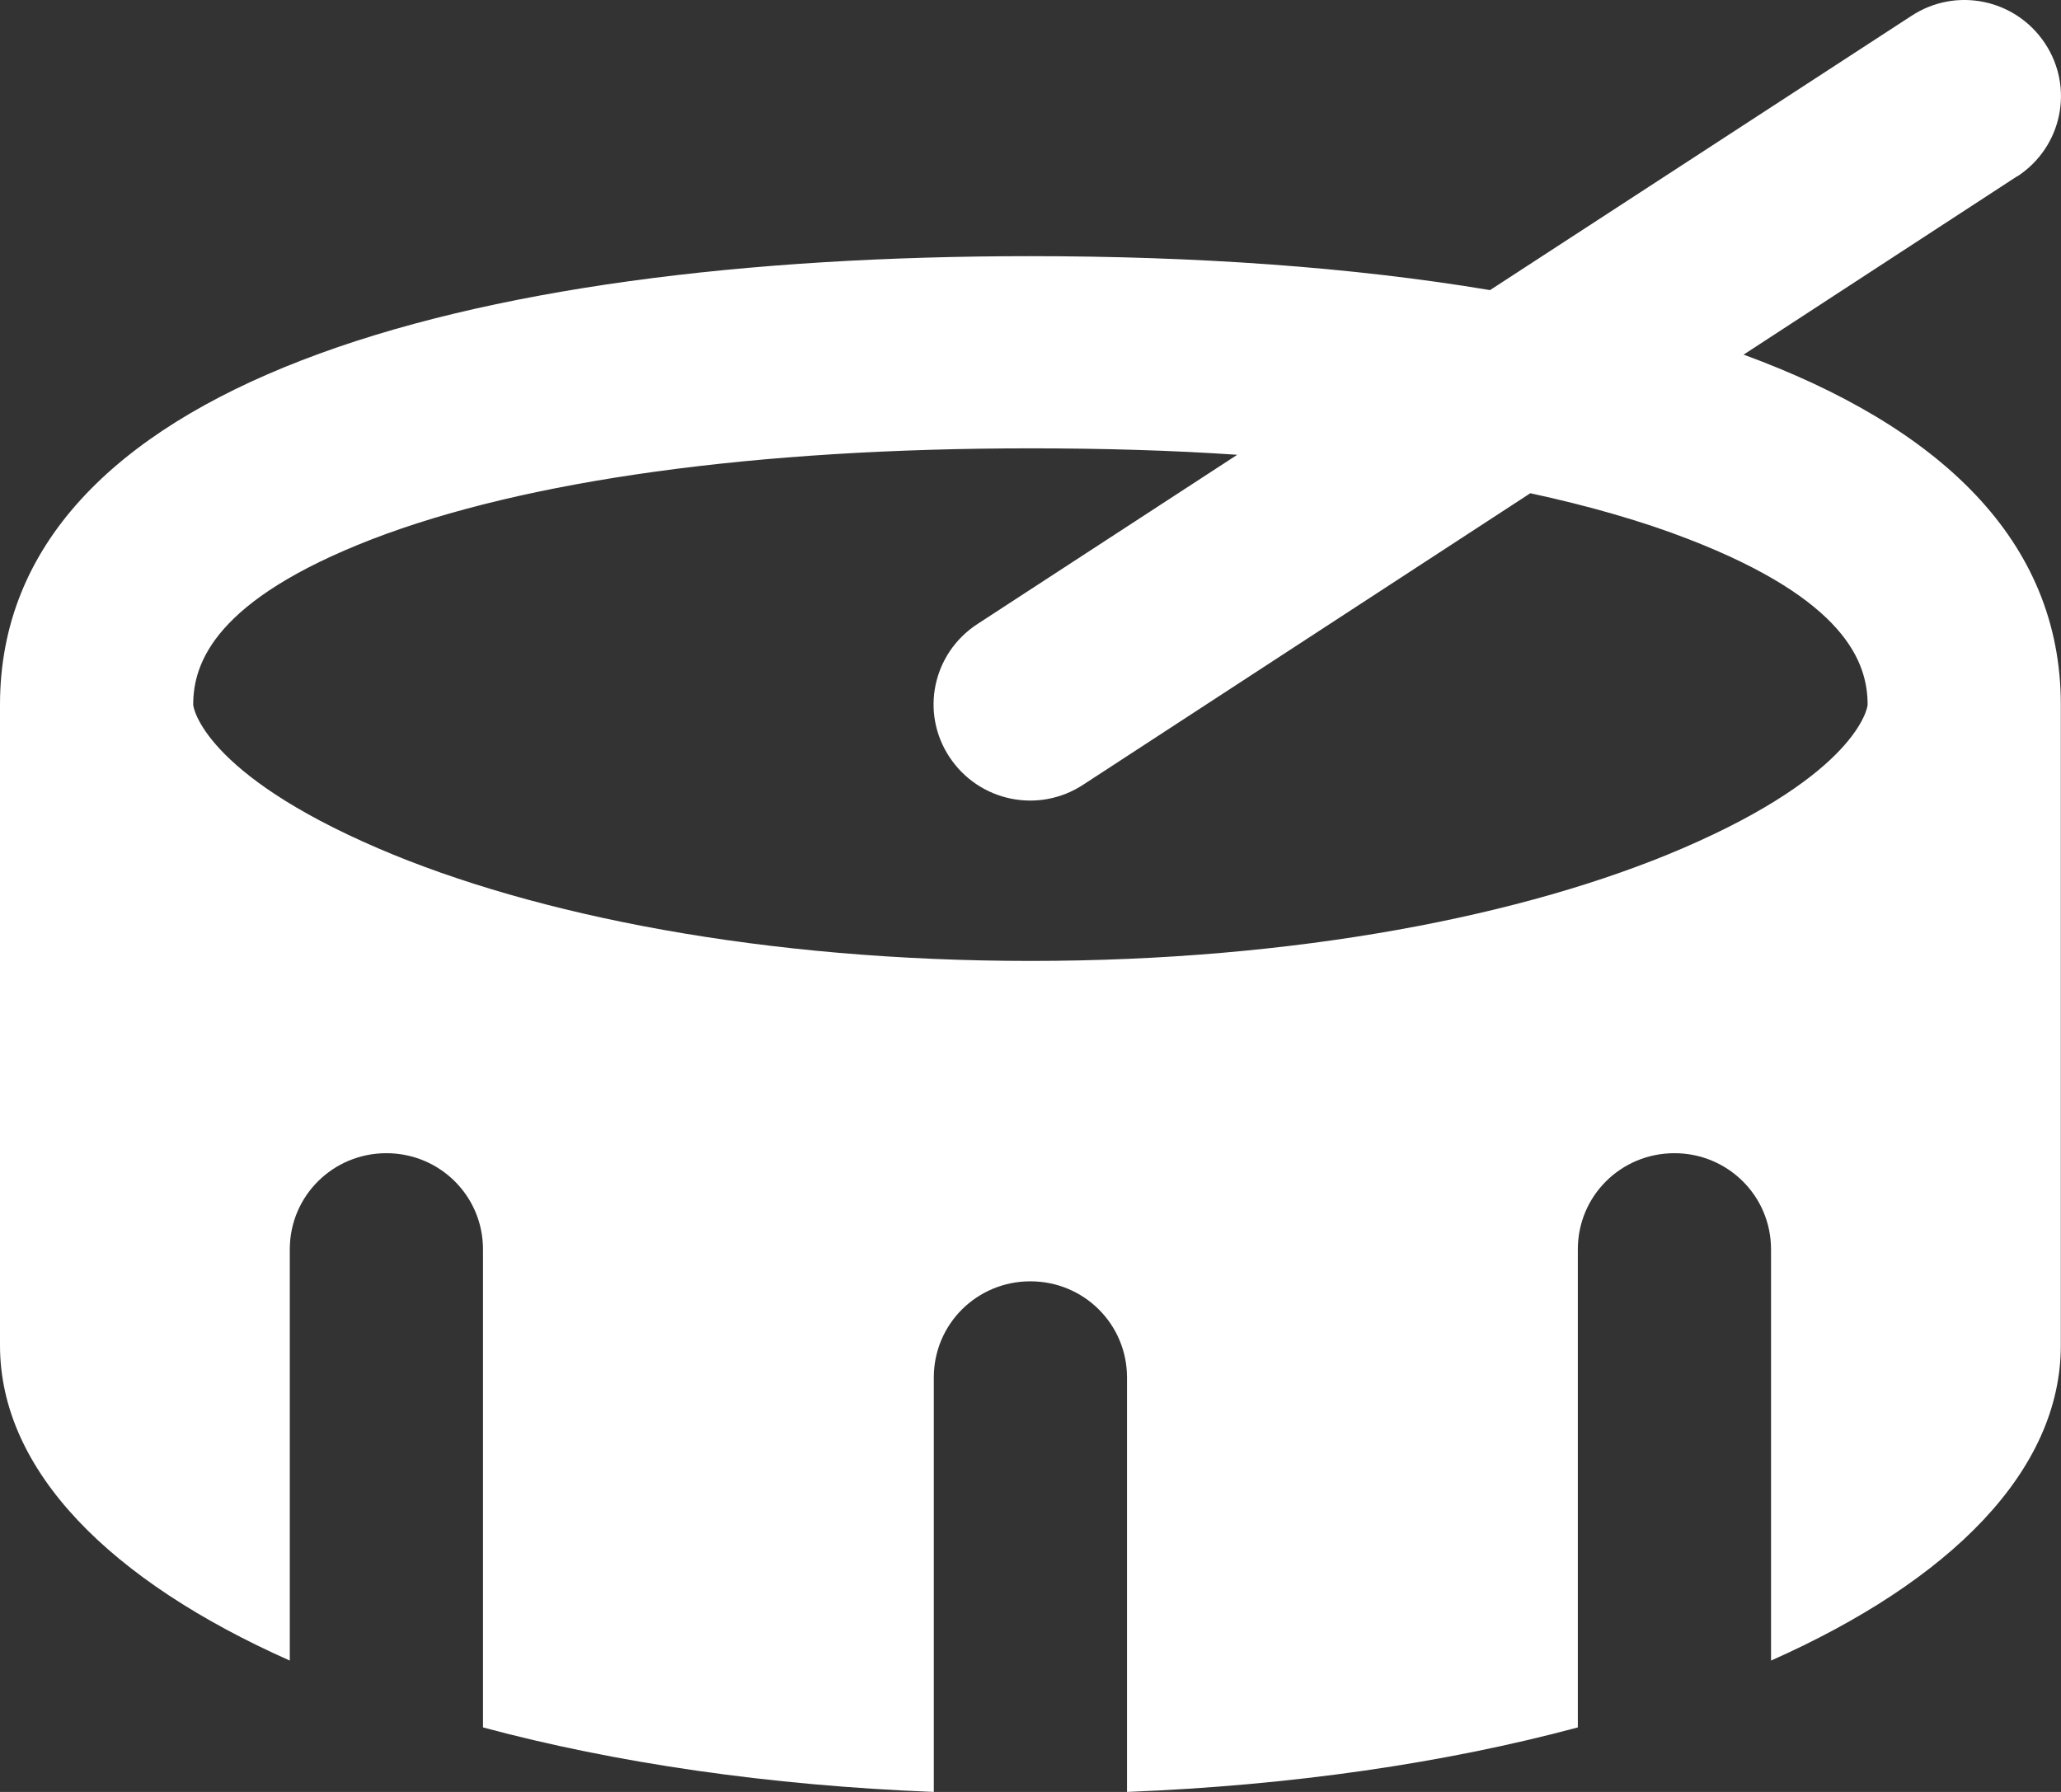 <svg width="23" height="20" viewBox="0 0 23 20" fill="none" xmlns="http://www.w3.org/2000/svg">
<rect x="0" y="0" width="23" height="20" fill="#333333" stroke="none"/>
<path d="M22.512 1.969C23.011 1.643 23.15 0.981 22.822 0.485C22.494 -0.011 21.83 -0.15 21.331 0.177L16.628 3.238C15.083 2.979 13.34 2.859 11.499 2.859C5.148 2.859 0 4.289 0 7.865V15.016C0 16.415 1.231 17.644 3.234 18.534V13.944C3.234 13.349 3.715 12.871 4.312 12.871C4.909 12.871 5.39 13.349 5.39 13.944V19.28C6.872 19.678 8.584 19.928 10.421 20V15.374C10.421 14.779 10.901 14.301 11.499 14.301C12.096 14.301 12.577 14.779 12.577 15.374V20C14.414 19.928 16.125 19.678 17.608 19.28V13.944C17.608 13.349 18.088 12.871 18.686 12.871C19.283 12.871 19.764 13.349 19.764 13.944V18.534C21.767 17.644 22.998 16.415 22.998 15.016V7.865C22.998 6.028 21.641 4.758 19.458 3.958L22.508 1.969H22.512ZM13.807 5.076L10.906 6.966C10.407 7.293 10.268 7.954 10.596 8.45C10.924 8.946 11.589 9.085 12.087 8.759L17.078 5.505C17.738 5.648 18.331 5.818 18.847 6.019C20.59 6.694 20.842 7.391 20.842 7.865C20.842 7.9 20.72 8.633 18.775 9.469C17.028 10.22 14.463 10.725 11.499 10.725C8.534 10.725 5.969 10.22 4.222 9.469C2.277 8.633 2.156 7.9 2.156 7.865C2.156 7.391 2.408 6.694 4.15 6.019C5.866 5.357 8.435 5.004 11.499 5.004C12.307 5.004 13.075 5.026 13.807 5.076Z" fill="white"/>
</svg>
